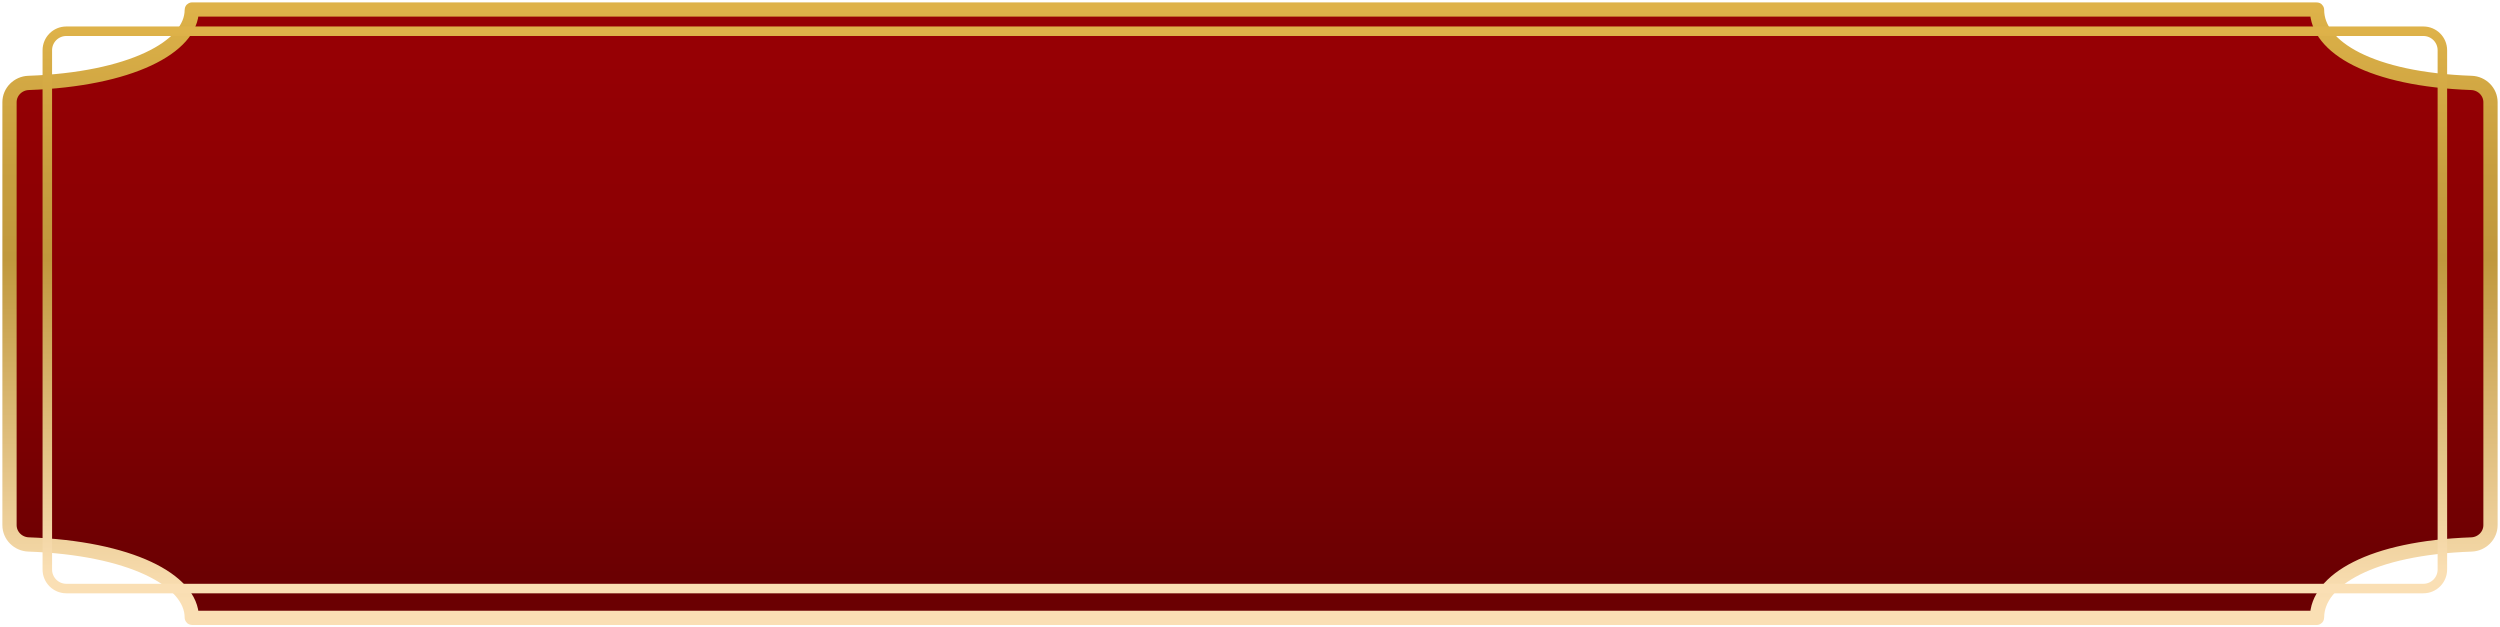 <svg width="263" height="66" viewBox="0 0 263 66" fill="none" xmlns="http://www.w3.org/2000/svg">
<path d="M20.174 1.036C20.174 4.98 13.655 8.348 3.001 8.723C1.897 8.762 1 9.653 1 10.758L1 55.242C1 56.347 1.897 57.238 3.001 57.277C13.655 57.652 20.174 61.02 20.174 64.964C20.174 64.984 20.19 65 20.21 65L243.716 65C243.736 65 243.752 64.984 243.752 64.964C243.752 61.021 249.446 57.654 259.998 57.278C261.102 57.238 262 56.347 262 55.242V10.758C262 9.653 261.102 8.762 259.998 8.723C249.446 8.346 243.752 4.979 243.752 1.036C243.752 1.016 243.736 1 243.716 1L20.21 1C20.19 1 20.174 1.016 20.174 1.036Z" fill="url(#paint0_linear_156_8967)"/>
<path d="M20.174 1.036C20.174 4.98 13.655 8.348 3.001 8.723C1.897 8.762 1 9.653 1 10.758L1 55.242C1 56.347 1.897 57.238 3.001 57.277C13.655 57.652 20.174 61.02 20.174 64.964C20.174 64.984 20.19 65 20.21 65L243.716 65C243.736 65 243.752 64.984 243.752 64.964C243.752 61.021 249.446 57.654 259.998 57.278C261.102 57.238 262 56.347 262 55.242V10.758C262 9.653 261.102 8.762 259.998 8.723C249.446 8.346 243.752 4.979 243.752 1.036C243.752 1.016 243.736 1 243.716 1L20.21 1C20.19 1 20.174 1.016 20.174 1.036Z" fill="black" fill-opacity="0.2"/>
<path d="M20.174 1.036C20.174 4.98 13.655 8.348 3.001 8.723C1.897 8.762 1 9.653 1 10.758L1 55.242C1 56.347 1.897 57.238 3.001 57.277C13.655 57.652 20.174 61.02 20.174 64.964C20.174 64.984 20.19 65 20.21 65L243.716 65C243.736 65 243.752 64.984 243.752 64.964C243.752 61.021 249.446 57.654 259.998 57.278C261.102 57.238 262 56.347 262 55.242V10.758C262 9.653 261.102 8.762 259.998 8.723C249.446 8.346 243.752 4.979 243.752 1.036C243.752 1.016 243.736 1 243.716 1L20.21 1C20.19 1 20.174 1.016 20.174 1.036Z" stroke="url(#paint1_linear_156_8967)" stroke-width="1.5" stroke-linecap="round" stroke-linejoin="round"/>
<path d="M4.978 5.286L4.978 59.915C4.978 61.019 5.873 61.915 6.978 61.915L254.938 61.915C256.043 61.915 256.938 61.019 256.938 59.914V5.286C256.938 4.181 256.043 3.286 254.938 3.286L6.978 3.286C5.873 3.286 4.978 4.181 4.978 5.286Z" stroke="url(#paint2_linear_156_8967)" stroke-linecap="round" stroke-linejoin="round"/>
<defs>
<linearGradient id="paint0_linear_156_8967" x1="130.937" y1="5" x2="130.937" y2="60.429" gradientUnits="userSpaceOnUse">
<stop stop-color="#BC0005"/>
<stop offset="0.547" stop-color="#A80003"/>
<stop offset="1" stop-color="#860002"/>
</linearGradient>
<linearGradient id="paint1_linear_156_8967" x1="131.49" y1="65" x2="131.49" y2="1" gradientUnits="userSpaceOnUse">
<stop offset="0.03" stop-color="#FADFB4"/>
<stop offset="0.59" stop-color="#C0983D"/>
<stop offset="0.74" stop-color="#C79E3F"/>
<stop offset="0.97" stop-color="#DAAF47"/>
<stop offset="1" stop-color="#DEB249"/>
</linearGradient>
<linearGradient id="paint2_linear_156_8967" x1="130.949" y1="61.915" x2="130.949" y2="3.286" gradientUnits="userSpaceOnUse">
<stop offset="0.03" stop-color="#FADFB4"/>
<stop offset="0.59" stop-color="#C0983D"/>
<stop offset="0.74" stop-color="#C79E3F"/>
<stop offset="0.97" stop-color="#DAAF47"/>
<stop offset="1" stop-color="#DEB249"/>
</linearGradient>
</defs>
</svg>
